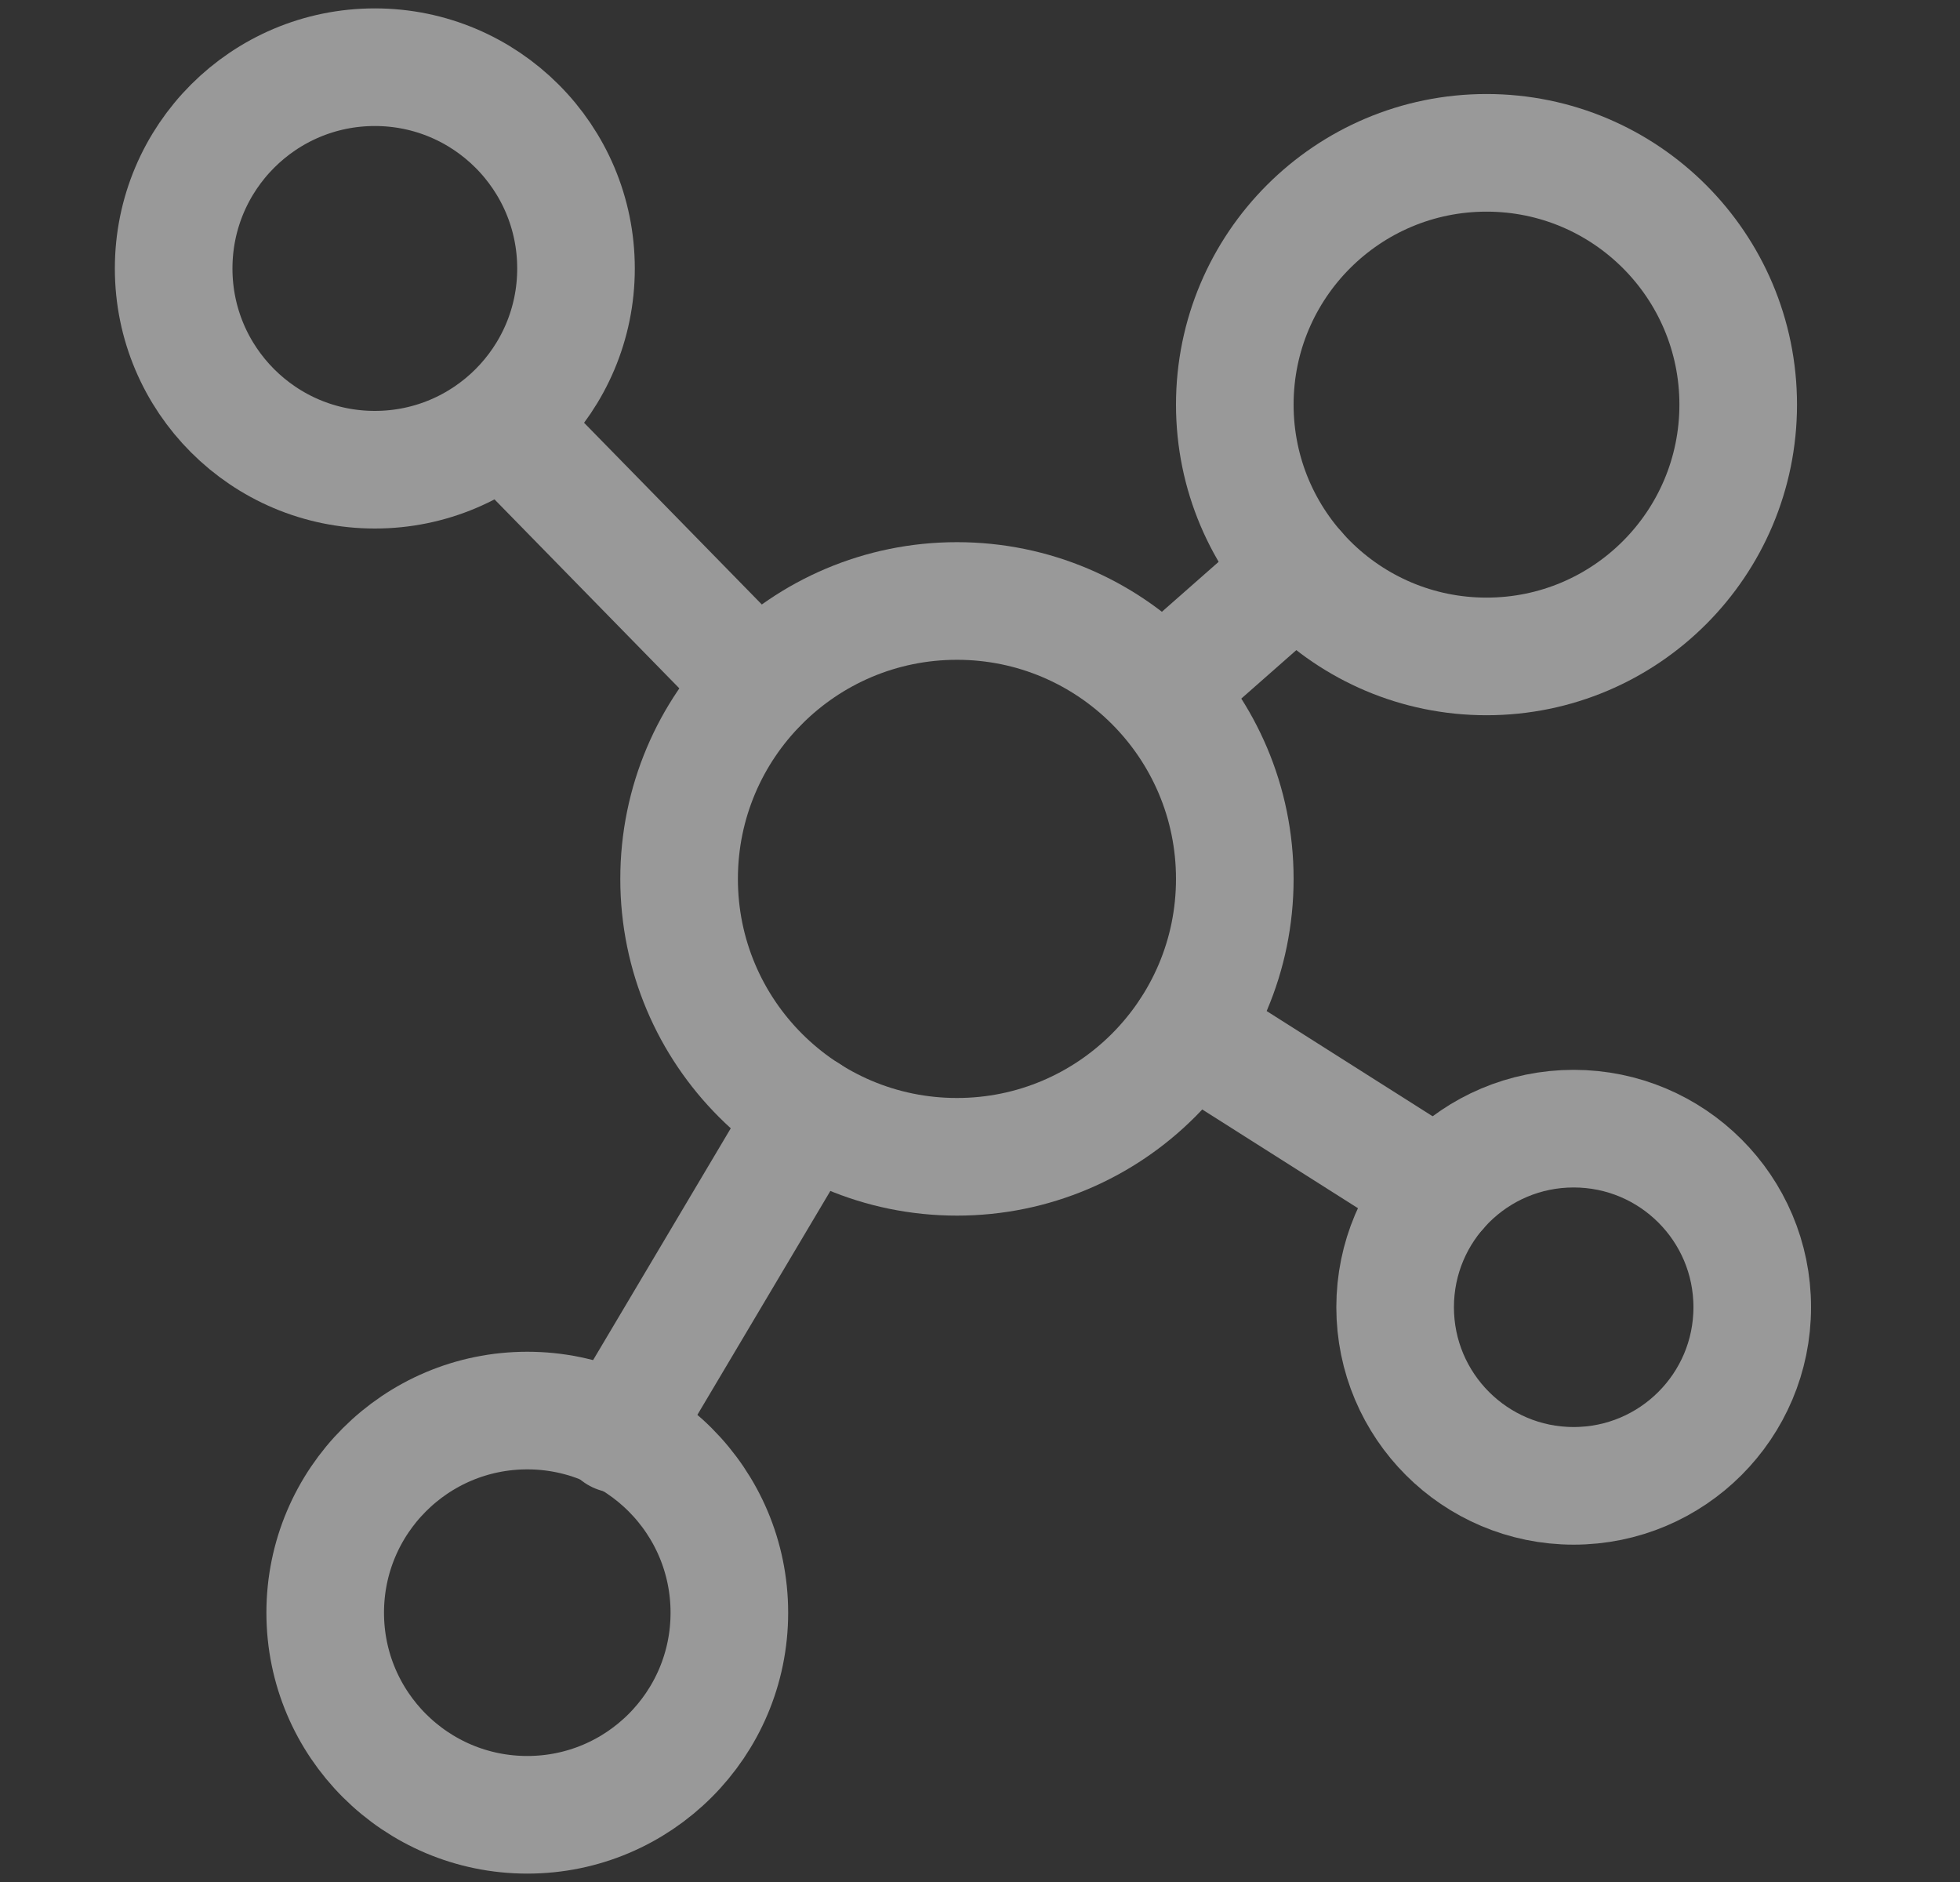 <svg width="25" height="24" viewBox="0 0 25 24" fill="none" xmlns="http://www.w3.org/2000/svg">
<rect x="0" y="0" width="25" height="24" fill="#333333" stroke="none"/>
<g opacity="0.5">
<path d="M4.781 5.99C6.198 5.99 7.347 4.841 7.347 3.424C7.347 2.006 6.198 0.857 4.781 0.857C3.364 0.857 2.215 2.006 2.215 3.424C2.215 4.841 3.364 5.99 4.781 5.99Z" stroke="white" stroke-width="1.5" stroke-miterlimit="10" stroke-linecap="round" stroke-linejoin="round"/>
<path d="M18.961 8.371C20.734 8.371 22.171 6.933 22.171 5.16C22.171 3.387 20.734 1.949 18.961 1.949C17.188 1.949 15.75 3.387 15.75 5.16C15.75 6.933 17.188 8.371 18.961 8.371Z" stroke="white" stroke-width="1.5" stroke-miterlimit="10" stroke-linecap="round" stroke-linejoin="round"/>
<path d="M12.206 14.752C14.163 14.752 15.75 13.165 15.75 11.208C15.75 9.251 14.163 7.664 12.206 7.664C10.249 7.664 8.662 9.251 8.662 11.208C8.662 13.165 10.249 14.752 12.206 14.752Z" stroke="white" stroke-width="1.5" stroke-miterlimit="10" stroke-linecap="round" stroke-linejoin="round"/>
<path d="M20.072 18.948C21.33 18.948 22.35 17.928 22.35 16.67C22.35 15.412 21.33 14.393 20.072 14.393C18.815 14.393 17.795 15.412 17.795 16.67C17.795 17.928 18.815 18.948 20.072 18.948Z" stroke="white" stroke-width="1.5" stroke-miterlimit="10" stroke-linecap="round" stroke-linejoin="round"/>
<path d="M6.726 23.143C8.149 23.143 9.303 21.989 9.303 20.566C9.303 19.142 8.149 17.988 6.726 17.988C5.302 17.988 4.148 19.142 4.148 20.566C4.148 21.989 5.302 23.143 6.726 23.143Z" stroke="white" stroke-width="1.5" stroke-miterlimit="10" stroke-linecap="round" stroke-linejoin="round"/>
<path d="M14.912 8.72L16.549 7.279" stroke="white" stroke-width="1.5" stroke-miterlimit="10" stroke-linecap="round" stroke-linejoin="round"/>
<path d="M6.465 5.457L9.668 8.731" stroke="white" stroke-width="1.5" stroke-miterlimit="10" stroke-linecap="round" stroke-linejoin="round"/>
<path d="M18.355 15.175L15.17 13.156" stroke="white" stroke-width="1.5" stroke-miterlimit="10" stroke-linecap="round" stroke-linejoin="round"/>
<path d="M7.877 18.288L10.306 14.199" stroke="white" stroke-width="1.5" stroke-miterlimit="10" stroke-linecap="round" stroke-linejoin="round"/>
</g>
</svg>
